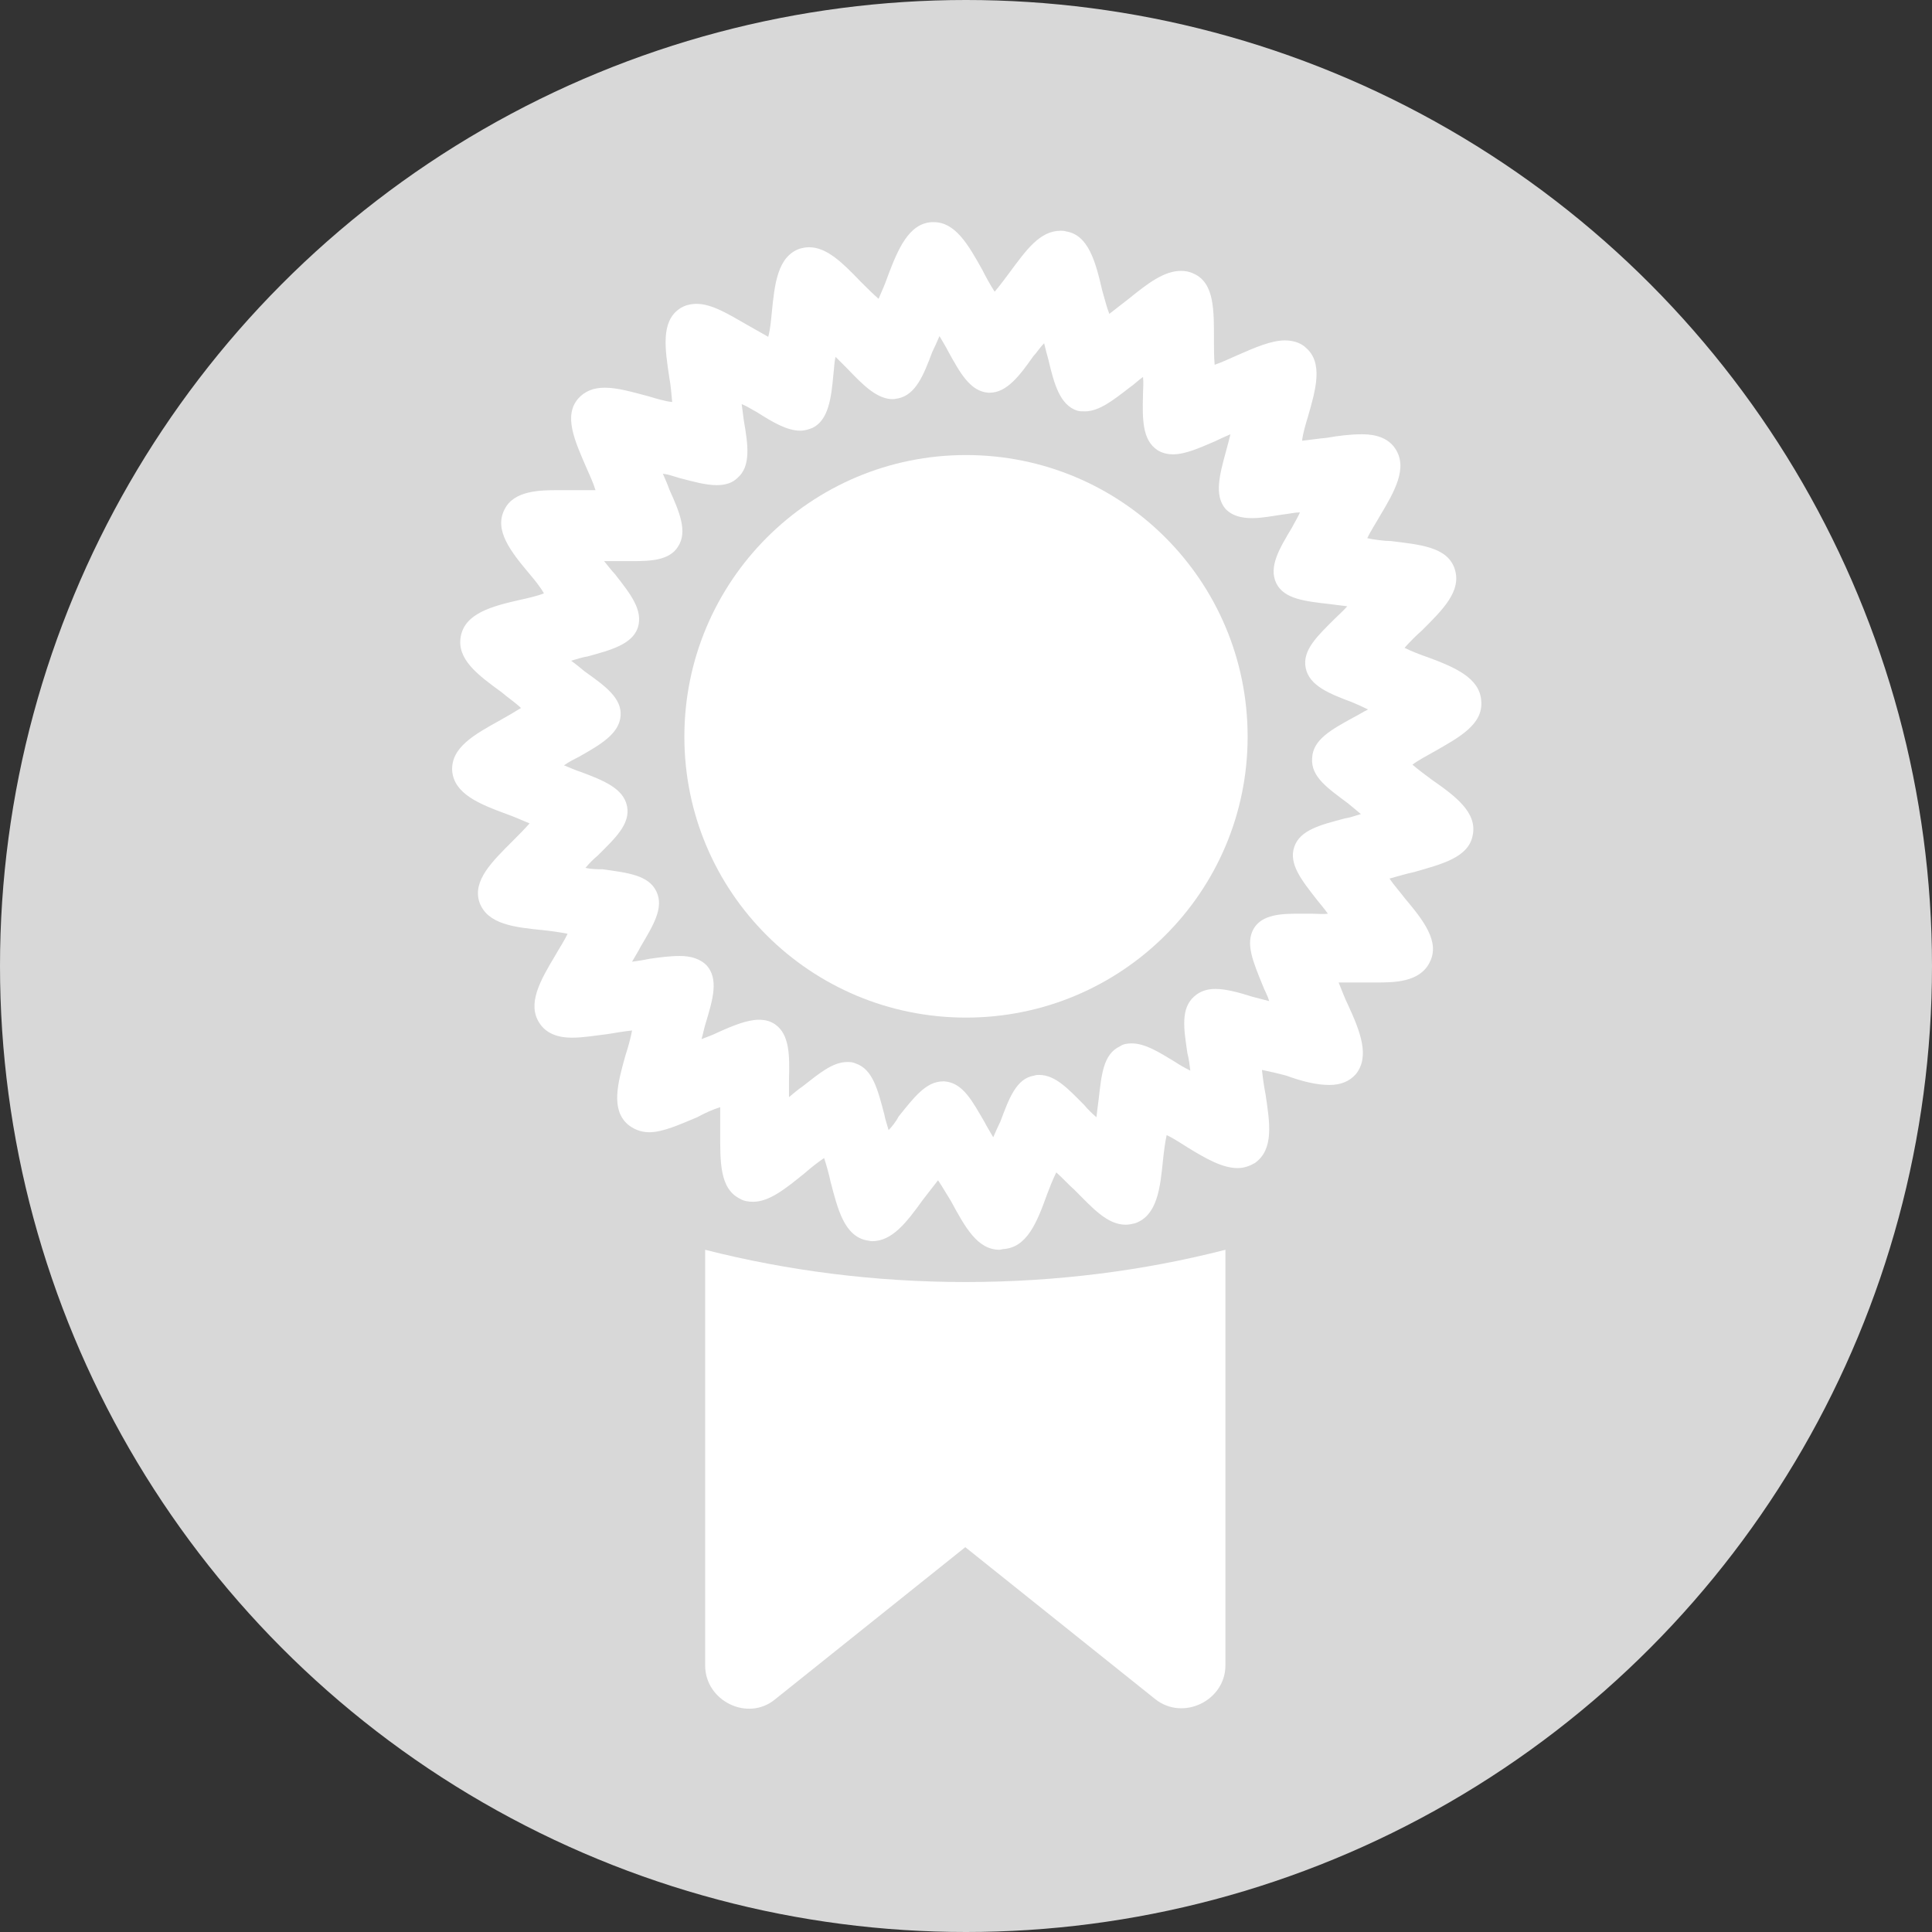<?xml version="1.0" encoding="utf-8"?>
<!-- Generator: Adobe Illustrator 25.4.1, SVG Export Plug-In . SVG Version: 6.00 Build 0)  -->
<svg version="1.1" id="Capa_1" xmlns="http://www.w3.org/2000/svg" xmlns:xlink="http://www.w3.org/1999/xlink" x="0px" y="0px"
	 viewBox="0 0 269.6 269.6" style="enable-background:new 0 0 269.6 269.6;" xml:space="preserve">
<rect x="0" y="0" width="269.6" height="269.6" fill="#333333" stroke="none"/>
<style type="text/css">
	.st0{fill:#D8D8D8;}
	.st1{fill:#FFFFFF;}
</style>
<circle class="st0" cx="134.8" cy="134.8" r="134.8"/>
<g>
	<g id="label">
		<path class="st1" d="M139.5,174.4c-3.1,0-4.8-3.1-6.8-6.8c-0.5-0.8-1.2-2-1.8-2.9c-0.6,0.8-1.5,1.9-2.1,2.7
			c-2.3,3.2-4.3,5.8-7.1,5.8c-0.3,0-0.5-0.1-0.7-0.1c-3.2-0.6-4.1-4.4-5.1-8.2c-0.2-1-0.6-2.4-0.9-3.3c-0.9,0.6-1.9,1.4-2.7,2.1
			c-2.6,2.1-4.9,4-7.2,4l0,0c-0.7,0-1.3-0.1-1.8-0.4c-2.9-1.4-2.8-5.2-2.8-9.3c0-1,0-2.4,0-3.5c-1,0.3-2.3,0.9-3.2,1.4
			c-2.4,1-4.8,2.1-6.7,2.1c-1.4,0-2.4-0.6-3-1.1c-2.4-2.1-1.4-5.8-0.3-9.7c0.3-0.9,0.7-2.3,0.9-3.4c-1,0.1-2.2,0.3-3.4,0.5
			c-1.7,0.2-3.4,0.5-4.9,0.5l0,0c-0.8,0-3.3,0-4.6-2c-1.8-2.7,0.1-6,2.2-9.5c0.5-0.9,1.3-2.1,1.7-3c-1-0.2-2.4-0.4-3.4-0.5
			c-4-0.4-7.8-0.8-8.9-3.9c-1-3,1.8-5.7,4.6-8.5c0.7-0.7,1.7-1.7,2.4-2.5c-1-0.4-2.3-1-3.2-1.3c-3.8-1.4-7.3-2.8-7.6-6
			c-0.2-3.3,3.1-5.1,6.7-7.1c0.9-0.5,2.1-1.2,2.9-1.7c-0.7-0.7-1.9-1.5-2.7-2.2c-3.3-2.4-6.3-4.6-5.7-7.8c0.6-3.2,4.3-4.2,8.3-5.1
			c0.9-0.2,2.3-0.5,3.3-0.9c-0.5-0.9-1.4-2-2-2.7c-2.6-3.1-5-6.1-3.5-9c1.3-2.7,5.1-2.7,7.5-2.7c0.6,0,1.2,0,1.8,0
			c0.6,0,1.2,0,1.7,0c0.7,0,1.3,0,1.7,0c-0.3-1-0.9-2.3-1.3-3.2c-1.6-3.7-3.2-7.2-1.1-9.6c0.9-1,2.1-1.5,3.7-1.5
			c1.8,0,3.8,0.6,6.1,1.2c1,0.3,2.3,0.7,3.3,0.8c-0.1-1-0.2-2.4-0.4-3.4c-0.6-4-1.2-7.8,1.4-9.6c0.7-0.5,1.6-0.7,2.4-0.7
			c2.1,0,4.4,1.4,7,2.9c0.9,0.5,2.1,1.2,3,1.7c0.3-1.1,0.4-2.4,0.5-3.4c0.4-4,0.8-7.8,3.9-8.9c0.4-0.1,0.8-0.2,1.3-0.2
			c2.5,0,4.7,2.2,7.2,4.8c0.7,0.7,1.7,1.7,2.5,2.4c0.4-0.9,1-2.3,1.3-3.2c1.4-3.7,2.9-7.3,6.1-7.5h0.3c3,0,4.8,3.1,6.8,6.7
			c0.4,0.8,1.1,2.1,1.7,3c0.7-0.8,1.5-1.9,2.1-2.7c2.3-3.1,4.2-5.8,7.1-5.8c0.3,0,0.5,0,0.8,0.1c3.1,0.5,4.1,4.3,5,8.2
			c0.3,1,0.6,2.3,1,3.3c0.8-0.6,1.9-1.5,2.7-2.1c2.6-2.1,4.9-3.9,7.3-3.9c0.6,0,1.2,0.1,1.8,0.4c2.9,1.3,2.8,5.2,2.8,9.3
			c0,1,0,2.4,0.1,3.4c0.9-0.3,2.2-0.9,3.1-1.3c2.5-1.1,4.8-2.1,6.7-2.1c1.4,0,2.4,0.5,2.9,1c2.5,2.1,1.4,5.9,0.3,9.7
			c-0.3,1-0.7,2.3-0.8,3.3c1-0.1,2.2-0.3,3.4-0.4c1.7-0.3,3.4-0.5,4.9-0.5c0.8,0,3.4,0,4.7,2c1.8,2.7-0.1,6-2.2,9.5
			c-0.5,0.9-1.3,2.1-1.7,3c0.9,0.2,2.4,0.4,3.3,0.4c4,0.5,7.9,0.8,8.9,3.9c1,3.1-1.7,5.7-4.6,8.6c-0.7,0.6-1.7,1.6-2.4,2.4
			c1,0.5,2.3,1,3.2,1.3c3.8,1.4,7.3,2.9,7.5,6.1c0.3,3.3-3.1,5.1-6.6,7.1c-0.9,0.5-2.2,1.2-3,1.8c0.8,0.7,1.9,1.5,2.7,2.1
			c3.3,2.3,6.4,4.6,5.7,7.8c-0.6,3.1-4.4,4-8.2,5.1c-1,0.2-2.3,0.6-3.4,0.9c0.6,0.9,1.5,1.9,2.1,2.7c2.6,3.1,5,6.1,3.5,9
			c-1.4,2.8-5,2.8-7.5,2.8c-0.6,0-1.2,0-1.8,0c-0.5,0-1.1,0-1.7,0c-0.7,0-1.3,0-1.7,0c0.4,1,0.9,2.3,1.3,3.1
			c1.7,3.7,3.1,7.2,1.1,9.7c-0.9,1-2.1,1.5-3.7,1.5c-1.8,0-3.8-0.5-6-1.3c-1.1-0.3-2.4-0.6-3.4-0.8c0.1,1,0.3,2.4,0.5,3.4
			c0.6,4,1.2,7.7-1.5,9.6c-0.7,0.4-1.5,0.7-2.4,0.7l0,0c-2.1,0-4.4-1.3-7-2.9c-0.8-0.5-2-1.3-2.9-1.7c-0.2,0.9-0.4,2.4-0.5,3.4
			c-0.4,4-0.8,7.8-3.9,8.9c-0.4,0.1-0.9,0.2-1.3,0.2l0,0c-2.6,0-4.6-2.3-7.2-4.9c-0.7-0.6-1.7-1.7-2.5-2.4c-0.5,1-1,2.3-1.3,3.1
			c-1.4,3.9-2.8,7.4-6.1,7.6L139.5,174.4L139.5,174.4L139.5,174.4z M131.6,150.9h0.2c2.6,0.2,3.9,2.8,5.6,5.7
			c0.3,0.6,0.8,1.4,1.2,2.1c0.3-0.7,0.7-1.6,1-2.2c1.2-3.2,2.2-6,4.7-6.4c0.3-0.1,0.4-0.1,0.7-0.1c2.3,0,4.1,2,6.3,4.2
			c0.4,0.5,1.1,1.2,1.7,1.7c0.1-0.8,0.2-1.7,0.3-2.4c0.4-3.4,0.6-6.4,3-7.5c0.4-0.3,1-0.4,1.6-0.4c1.9,0,3.8,1.2,6.1,2.6
			c0.6,0.4,1.3,0.8,2.1,1.2c-0.1-0.8-0.2-1.7-0.4-2.4c-0.5-3.4-1-6.3,1-8c0.7-0.6,1.6-1,2.9-1c1.5,0,3.3,0.5,5.2,1.1
			c0.7,0.2,1.6,0.4,2.3,0.6c-0.2-0.8-0.7-1.6-0.9-2.2c-1.3-3.2-2.5-5.9-1.2-8c1.2-1.9,3.8-2,6.3-2c0.5,0,1,0,1.6,0
			c0.8,0,1.8,0.1,2.4,0c-0.5-0.7-1.1-1.4-1.5-1.9c-2.1-2.7-4-5-3.2-7.4c0.8-2.4,3.7-3.1,7.1-4c0.7-0.1,1.5-0.4,2.2-0.6
			c-0.6-0.5-1.3-1.1-1.8-1.5c-2.8-2.1-5.2-3.7-5-6.3c0.1-2.6,2.7-4,5.8-5.7c0.6-0.3,1.4-0.8,2-1.1c-0.8-0.4-1.5-0.7-2.2-1
			c-3.2-1.2-6-2.3-6.5-4.8c-0.5-2.5,1.7-4.5,4.1-6.9c0.5-0.5,1.2-1.1,1.7-1.7c-0.8-0.1-1.7-0.2-2.4-0.3c-3.5-0.4-6.4-0.7-7.5-2.9
			c-1.1-2.3,0.4-4.8,2.2-7.8c0.3-0.6,0.8-1.4,1.1-2.1c-0.7,0-1.5,0.2-2.4,0.3c-1.4,0.2-2.9,0.5-4.2,0.5c-0.7,0-2.6,0-3.8-1.3
			c-1.6-1.9-0.8-4.8,0.1-8.1c0.2-0.7,0.4-1.5,0.6-2.3c-0.7,0.3-1.6,0.7-2.2,1c-2.1,0.9-4.1,1.8-5.8,1.8c-0.8,0-1.6-0.2-2.2-0.6
			c-2.1-1.4-2.1-4.3-2-7.8c0-0.7,0.1-1.5,0-2.4c-0.7,0.5-1.3,1.1-1.9,1.5c-2.2,1.7-4.2,3.3-6.2,3.3c-0.4,0-0.8,0-1.1-0.1
			c-2.4-0.8-3.2-3.7-4-7.1c-0.2-0.7-0.4-1.5-0.6-2.3c-0.6,0.6-1.1,1.4-1.5,1.8c-1.9,2.7-3.7,5.1-6.1,5.1h-0.2
			c-2.5-0.2-3.9-2.7-5.6-5.8c-0.3-0.6-0.8-1.4-1.2-2.1c-0.3,0.7-0.7,1.6-1,2.2c-1.2,3.2-2.3,6-4.8,6.5c-0.2,0-0.4,0.1-0.7,0.1
			c-2.2,0-4.1-1.9-6.3-4.2c-0.5-0.5-1.1-1.1-1.7-1.7c-0.2,0.8-0.2,1.7-0.3,2.4c-0.3,3.4-0.7,6.4-2.9,7.5c-0.5,0.2-1.1,0.4-1.7,0.4
			c-1.9,0-3.9-1.2-6.1-2.6c-0.6-0.3-1.3-0.8-2.1-1.1c0.1,0.7,0.2,1.6,0.3,2.3c0.6,3.4,1,6.4-0.9,8c-0.7,0.7-1.7,1-2.9,1
			c-1.5,0-3.3-0.5-5.2-1c-0.7-0.2-1.5-0.5-2.3-0.6c0.3,0.7,0.7,1.6,0.9,2.2c1.4,3.1,2.6,5.9,1.2,8c-1.2,1.9-3.8,2-6.3,2
			c-0.5,0-1,0-1.5,0c-0.9,0-1.8,0-2.5,0c0.5,0.6,1.1,1.4,1.5,1.8c2.1,2.7,4,5,3.2,7.5c-0.8,2.3-3.7,3.1-7,4
			c-0.7,0.1-1.6,0.4-2.3,0.6c0.7,0.5,1.4,1.1,1.9,1.5c2.8,2,5.2,3.7,5,6.2c-0.2,2.5-2.8,4-5.8,5.7c-0.6,0.3-1.4,0.7-2.1,1.2
			c0.8,0.3,1.6,0.7,2.3,0.9c3.2,1.2,6,2.3,6.5,4.8c0.5,2.5-1.7,4.5-4.1,6.9c-0.5,0.4-1.2,1.1-1.7,1.7c0.8,0.2,1.7,0.2,2.4,0.2
			c3.5,0.5,6.4,0.8,7.5,3.1c1.1,2.3-0.5,4.8-2.2,7.7c-0.3,0.6-0.8,1.4-1.2,2.1c0.7-0.1,1.5-0.2,2.4-0.4c1.4-0.2,2.9-0.4,4.2-0.4
			c0.6,0,2.5,0,3.8,1.3c1.7,1.9,0.9,4.7-0.1,8c-0.2,0.6-0.4,1.6-0.6,2.3c0.8-0.3,1.6-0.6,2.2-0.9c2.2-1,4.2-1.8,5.8-1.8
			c0.9,0,1.6,0.2,2.2,0.6c2.1,1.4,2.1,4.4,2,7.8c0,0.7,0,1.6,0,2.4c0.6-0.5,1.3-1.1,1.9-1.5c2.3-1.8,4.2-3.4,6.2-3.4
			c0.4,0,0.8,0,1.2,0.2c2.4,0.8,3.1,3.7,4,7.1c0.1,0.6,0.4,1.5,0.6,2.2c0.5-0.5,1.1-1.3,1.4-1.9
			C127.5,153.2,129.2,150.9,131.6,150.9L131.6,150.9z"/>
		<path class="st1" d="M134.8,63.5c-21.7,0-39.3,17.6-39.3,39.3c0,21.7,17.6,39.2,39.3,39.2c21.7,0,39.3-17.5,39.3-39.2
			C174.1,81,156.5,63.5,134.8,63.5z"/>
	</g>
	<path class="st1" d="M134.7,178.9c-12.7,0-24.9-1.6-36.3-4.5v18.6v39.4c0,5,6,7.9,9.8,4.7l26.5-21.2l26.5,21.2
		c3.9,3.1,9.8,0.2,9.8-4.7v-39.4v-18.6C159.7,177.3,147.5,178.9,134.7,178.9z"/>
</g>
</svg>
